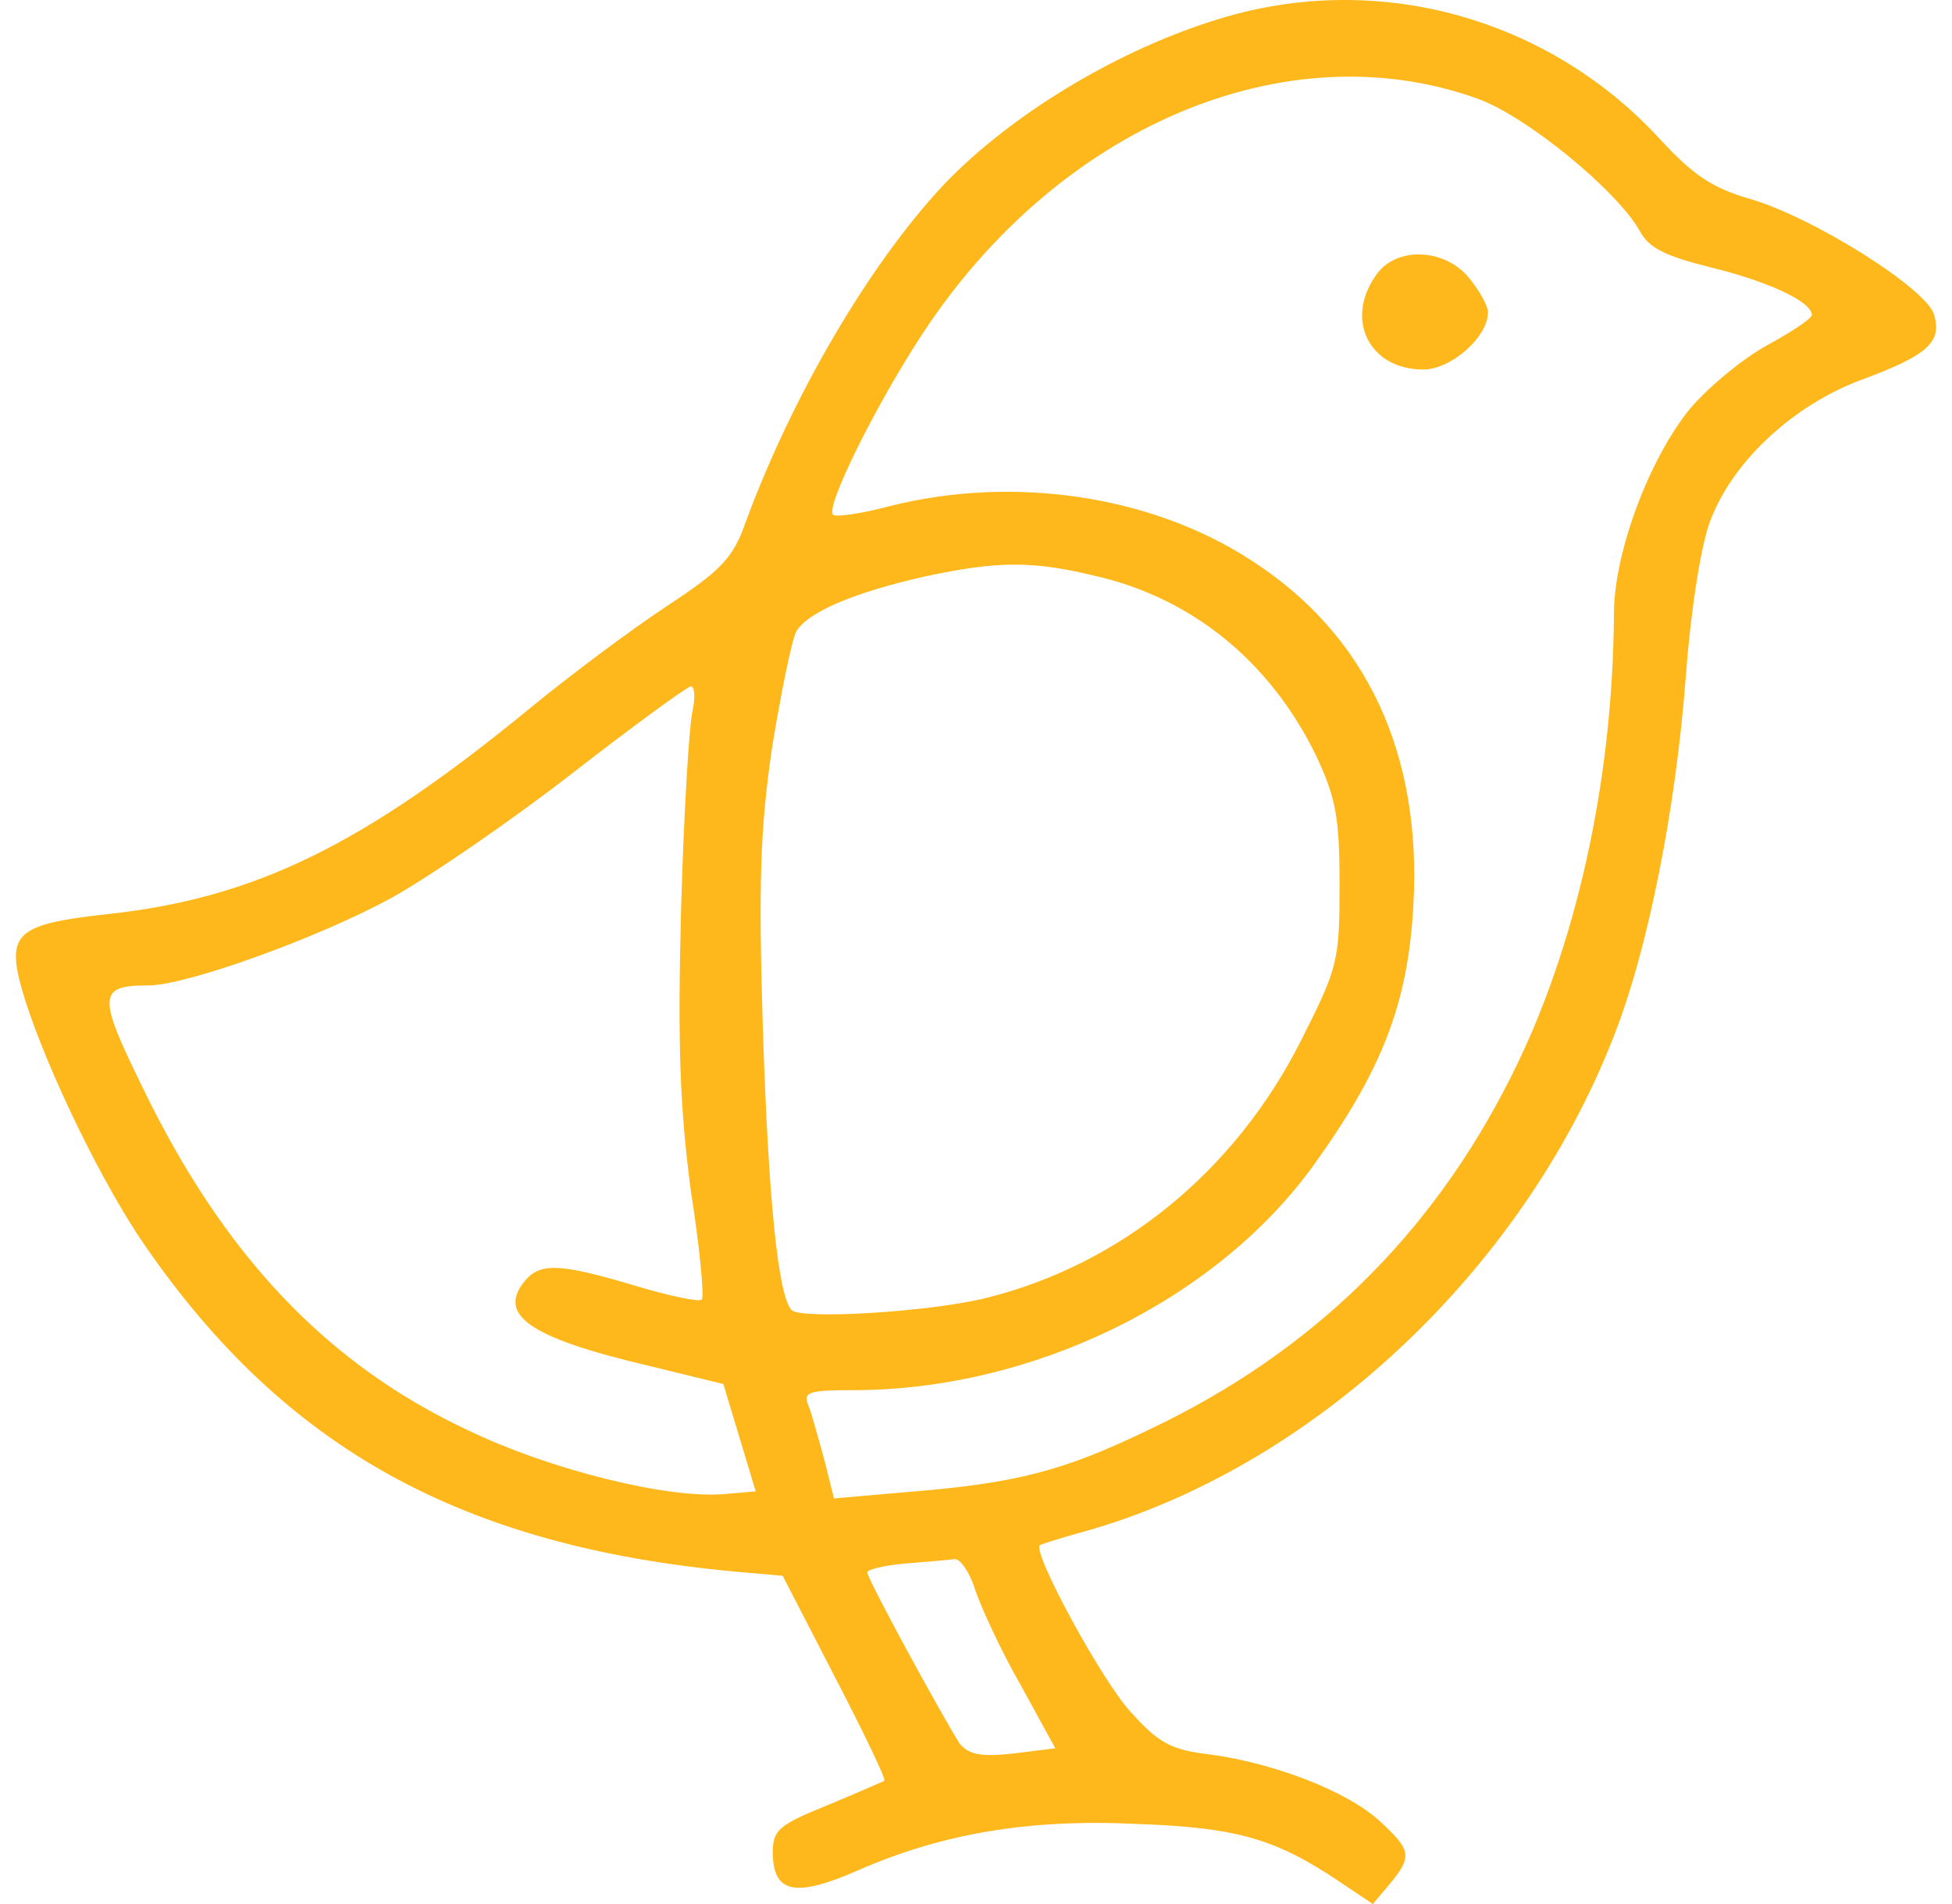 <svg width="41" height="40" viewBox="0 0 41 40" fill="none" xmlns="http://www.w3.org/2000/svg">
<path d="M25.963 0.295C23.752 0.887 21.315 2.31 19.803 3.9C18.254 5.564 16.648 8.299 15.665 10.961C15.401 11.719 15.155 11.978 14.002 12.736C13.247 13.235 11.962 14.196 11.13 14.88C7.616 17.763 5.348 18.872 2.25 19.205C0.266 19.427 0.096 19.612 0.53 21.017C1.022 22.551 2.174 24.917 3.062 26.192C5.991 30.425 9.694 32.477 15.401 33.013L16.44 33.105L17.536 35.231C18.14 36.395 18.613 37.375 18.575 37.412C18.537 37.431 17.989 37.671 17.366 37.93C16.364 38.336 16.232 38.447 16.232 38.909C16.232 39.778 16.704 39.871 18.008 39.298C19.784 38.521 21.598 38.207 23.884 38.318C25.982 38.392 26.794 38.632 28.117 39.519L28.835 40L29.194 39.575C29.666 39.002 29.647 38.872 28.986 38.263C28.306 37.634 26.775 37.042 25.415 36.858C24.602 36.765 24.338 36.617 23.771 35.989C23.166 35.36 21.655 32.569 21.844 32.458C21.882 32.44 22.278 32.31 22.751 32.181C27.531 30.85 31.953 26.728 33.88 21.811C34.617 19.963 35.203 16.968 35.41 14.196C35.505 12.902 35.713 11.534 35.902 10.998C36.355 9.723 37.659 8.503 39.133 7.966C40.474 7.467 40.795 7.19 40.625 6.617C40.493 6.081 38.093 4.565 36.752 4.177C35.977 3.955 35.562 3.678 34.881 2.939C32.614 0.462 29.194 -0.555 25.963 0.295ZM31.027 2.07C32.066 2.44 33.974 4.011 34.447 4.861C34.636 5.212 34.976 5.379 35.939 5.619C37.149 5.915 38.056 6.34 38.056 6.617C38.056 6.691 37.64 6.968 37.13 7.246C36.62 7.523 35.902 8.114 35.505 8.576C34.655 9.612 33.899 11.589 33.899 12.902C33.88 16.395 33.105 19.926 31.726 22.643C30.063 25.952 27.55 28.41 24.168 30.018C22.335 30.906 21.352 31.164 19.009 31.349L17.517 31.479L17.309 30.647C17.177 30.185 17.044 29.667 16.969 29.501C16.874 29.242 17.007 29.205 17.914 29.205C21.674 29.205 25.509 27.338 27.569 24.51C29.024 22.495 29.572 21.09 29.685 19.039C29.874 15.841 28.703 13.327 26.284 11.774C24.187 10.406 21.296 9.981 18.707 10.628C18.084 10.795 17.555 10.868 17.498 10.813C17.328 10.665 18.386 8.521 19.369 7.024C22.222 2.661 27.002 0.628 31.027 2.07ZM22.959 12.088C25.037 12.551 26.681 13.9 27.645 15.878C28.06 16.765 28.136 17.172 28.136 18.595C28.136 20.203 28.098 20.333 27.323 21.867C25.944 24.602 23.544 26.562 20.729 27.264C19.558 27.56 16.837 27.726 16.629 27.523C16.345 27.246 16.137 25.175 16.024 21.627C15.93 18.558 15.967 17.43 16.213 15.73C16.402 14.565 16.629 13.456 16.723 13.271C16.95 12.865 17.951 12.44 19.444 12.107C20.918 11.793 21.655 11.774 22.959 12.088ZM14.55 14.917C14.475 15.212 14.361 17.098 14.305 19.131C14.229 22.015 14.286 23.309 14.512 25.028C14.701 26.229 14.796 27.264 14.739 27.301C14.683 27.357 14.059 27.227 13.322 27.005C11.773 26.543 11.357 26.525 11.036 26.895C10.431 27.615 11.093 28.096 13.606 28.688L15.193 29.076L15.533 30.203L15.873 31.331L15.23 31.386C14.059 31.497 11.565 30.887 9.808 30.037C6.86 28.651 4.687 26.358 2.987 22.828C2.042 20.906 2.061 20.702 3.119 20.702C3.912 20.702 6.69 19.704 8.239 18.854C9.033 18.41 10.734 17.246 12.018 16.247C13.303 15.249 14.418 14.436 14.512 14.418C14.588 14.418 14.607 14.639 14.55 14.917ZM20.483 33.401C20.616 33.789 21.031 34.695 21.447 35.416L22.165 36.728L21.277 36.839C20.597 36.913 20.351 36.858 20.162 36.636C19.898 36.248 18.216 33.179 18.216 33.031C18.216 32.976 18.575 32.883 19.028 32.846C19.463 32.81 19.916 32.773 20.049 32.754C20.162 32.736 20.37 33.031 20.483 33.401Z" fill="#FFB81C"/>
<path d="M28.912 5.767C28.231 6.71 28.76 7.763 29.894 7.763C30.48 7.763 31.254 7.079 31.254 6.562C31.254 6.432 31.084 6.118 30.858 5.841C30.348 5.212 29.327 5.175 28.912 5.767Z" fill="#FFB81C"/>
</svg>
